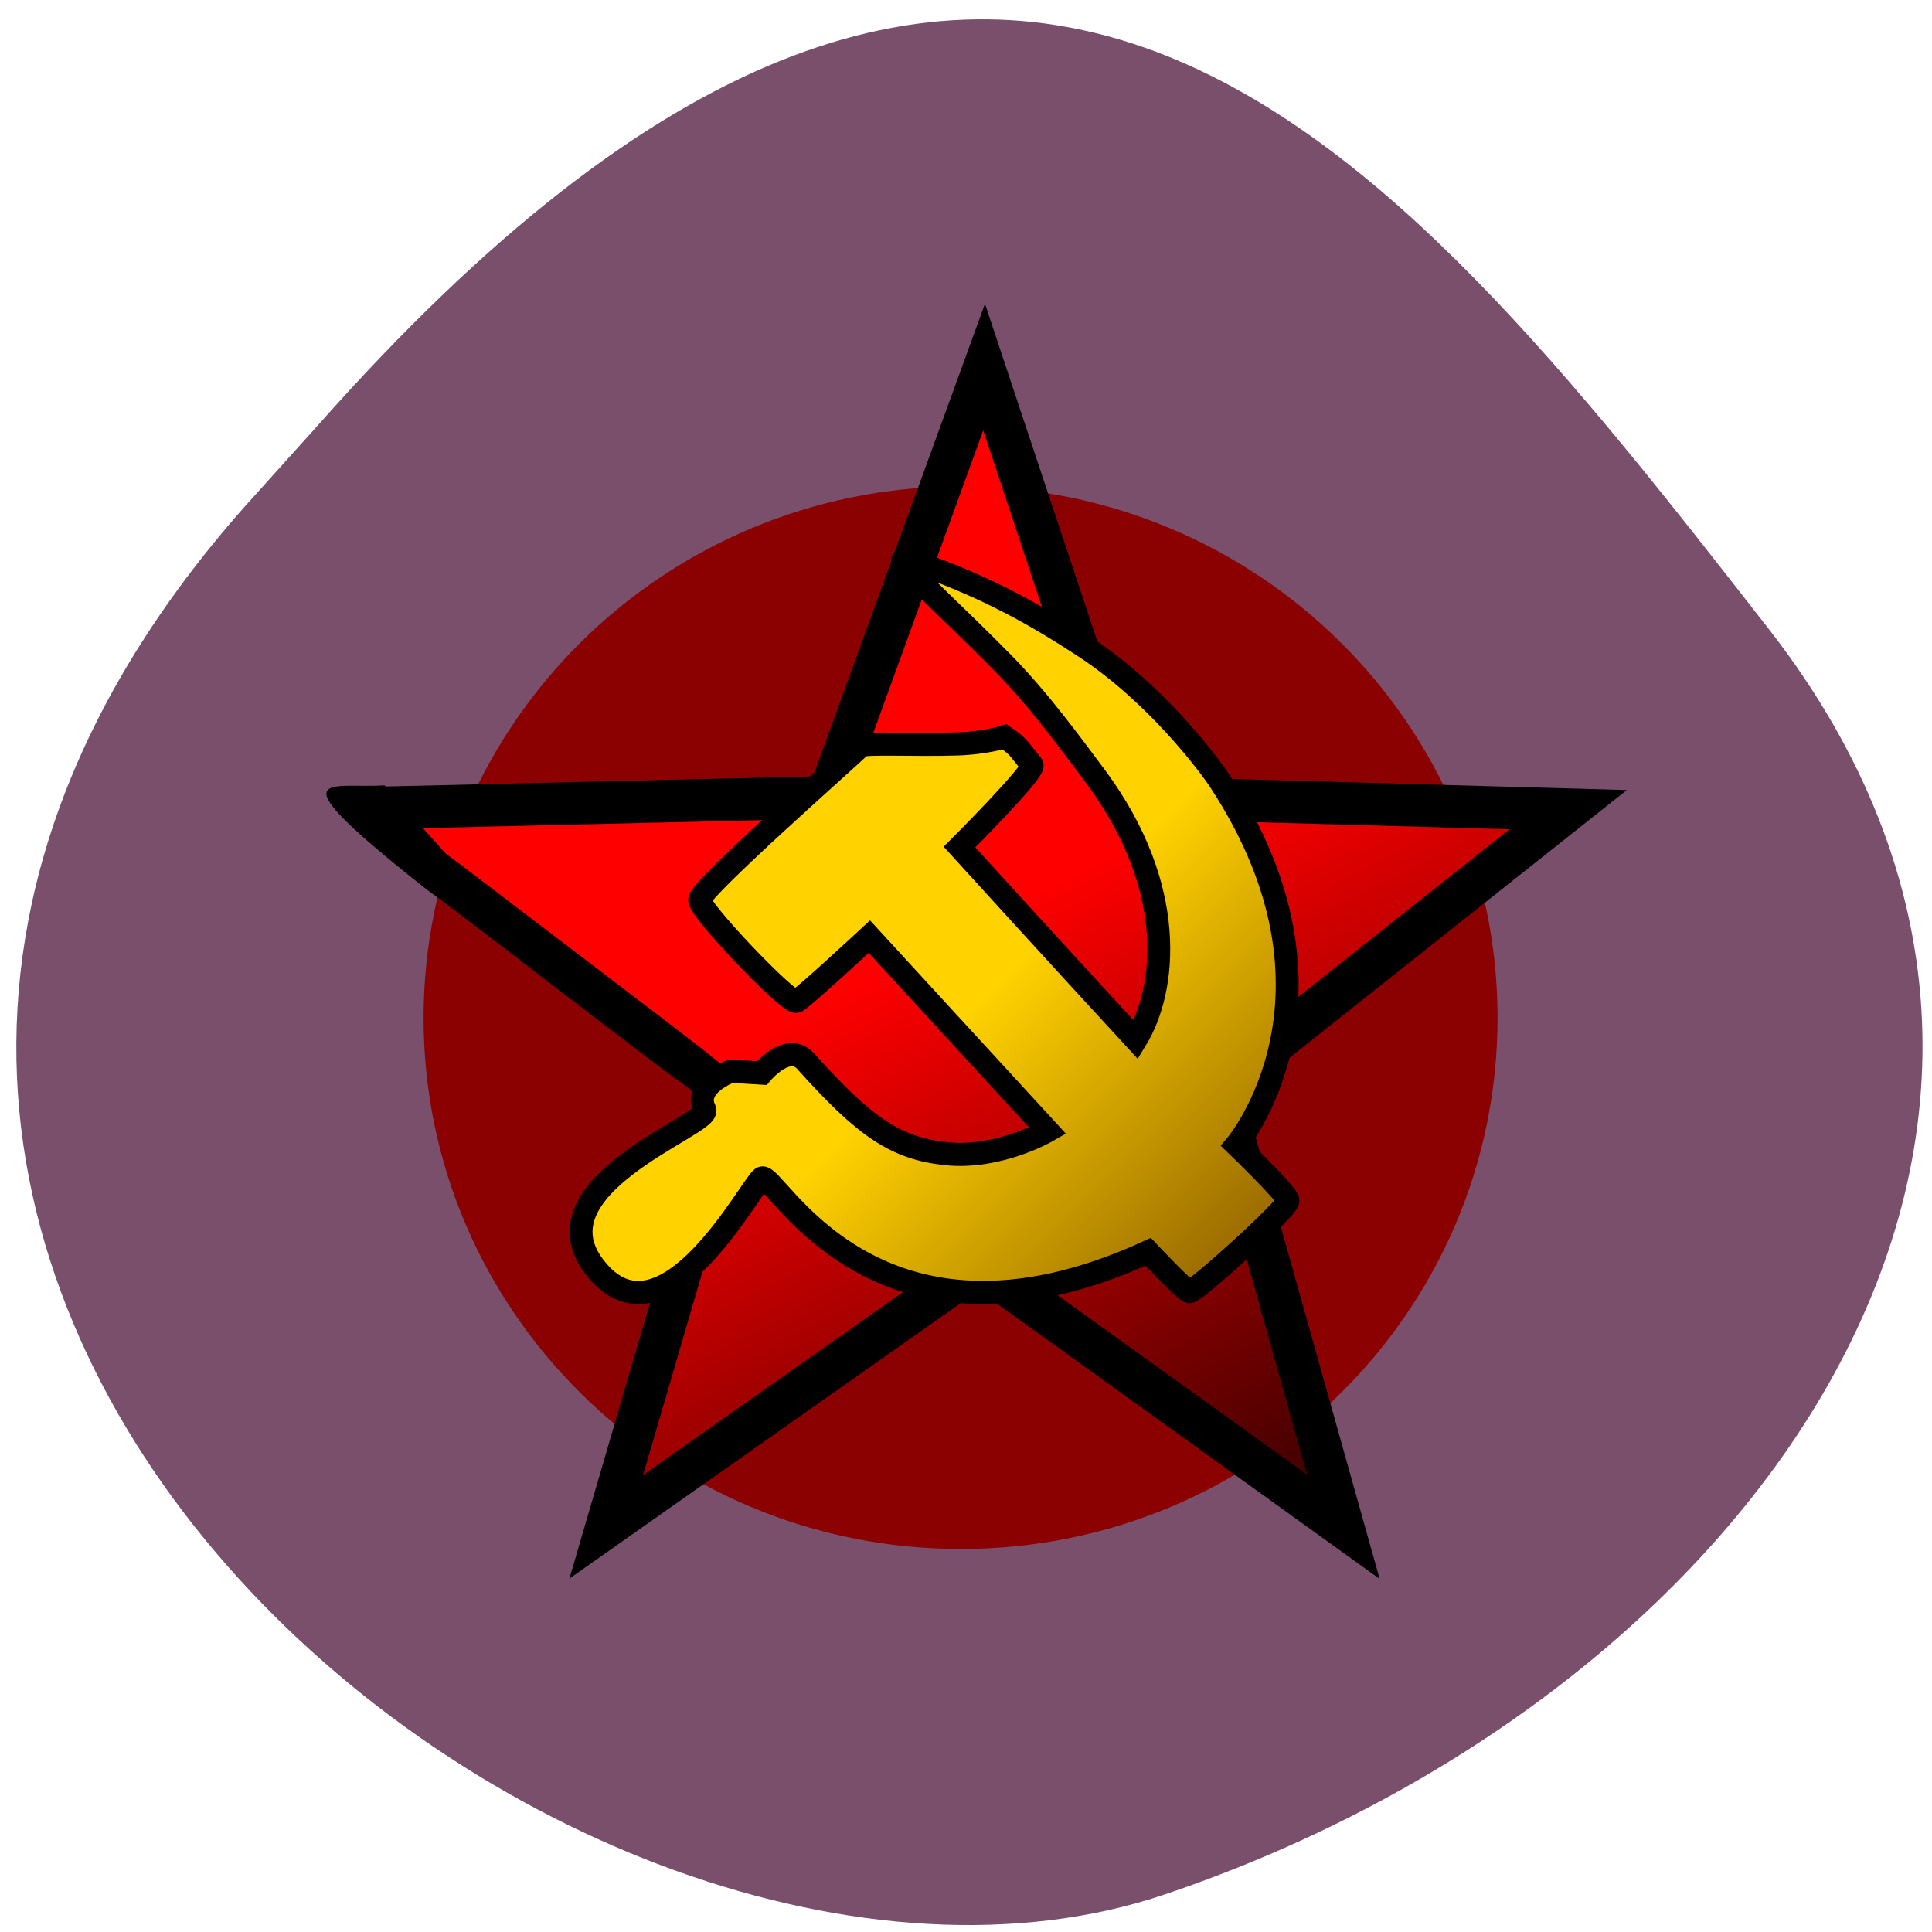 <svg xmlns="http://www.w3.org/2000/svg" viewBox="0 0 16 16"><defs><linearGradient id="0" gradientUnits="userSpaceOnUse" x1="118.39" y1="128.5" x2="173.78" y2="236.97"><stop stop-color="#f00"/><stop offset="1" stop-color="#400"/></linearGradient><linearGradient id="1" gradientUnits="userSpaceOnUse" x1="65.92" y1="69.06" x2="89.05" y2="92.38"><stop stop-color="#ffd200"/><stop offset="1" stop-color="#9f7000"/></linearGradient></defs><path d="m 2.027 4.195 c -5.66 6.391 2.719 13.156 7.625 11.492 c 4.906 -1.66 8.203 -6.355 5 -10.473 c -3.207 -4.117 -6.355 -8.09 -12.02 -1.691" fill="#794f6b"/><path d="m 12.402 8.43 c 0 2.43 -1.988 4.398 -4.445 4.398 c -2.457 0 -4.449 -1.969 -4.449 -4.398 c 0 -2.43 1.992 -4.402 4.449 -4.402 c 2.457 0 4.445 1.973 4.445 4.402" fill="#8b0000"/><g stroke="#000" stroke-miterlimit="10"><path d="m 15.04 102.31 l 85.29 -1.964 l 30.13 -80.98 l 27.577 80.98 l 84.92 2.321 l -67.12 52.05 l 23.833 82.944 l -70.22 -49.37 l -71.77 49.37 l 25.02 -83.66" transform="matrix(0.043 0 0 0.044 2.54 2.188)" fill="url(#0)" stroke-width="8"/><path d="m 37.641 60.874 c -0.183 0.848 8.538 9.91 9.314 9.687 c 0.457 -0.134 7.03 -6.161 7.03 -6.161 l 17.17 18.482 c 0 0 -4.657 2.678 -9.679 2.187 c -4.977 -0.491 -7.944 -2.545 -13.652 -8.839 c -1.689 -1.83 -4.201 1.161 -4.201 1.161 l -2.968 -0.179 c 0 0 -3.698 1.339 -2.511 3.661 c 0.685 1.429 -17.259 7.366 -10.319 15.357 c 6.483 7.5 14.656 -7.991 15.798 -8.839 c 1.187 -0.848 10.684 19.02 37.21 7.01 c 0 0 3.607 3.795 3.972 3.795 c 0.548 0.045 9.497 -7.946 9.497 -8.66 c 0 -0.58 -4.977 -5.312 -4.977 -5.312 c 0 0 12.01 -14.15 -1.598 -34.642 c -1 -1.518 -6.118 -8.303 -13.01 -12.767 c -4.02 -2.589 -9.09 -5.669 -16.893 -8.259 c -2.511 -0.848 2.968 3.705 9.04 9.821 c 3.516 3.527 6.712 7.902 8.949 10.848 c 7.853 10.491 6.803 20.223 3.835 24.999 c 0 0 -8.903 -9.553 -16.985 -18.348 c 0 0 7.397 -7.321 6.986 -7.812 c -1.324 -1.562 -1.187 -1.696 -2.648 -2.678 c 0 0 -1.826 0.58 -4.52 0.67 c -3.835 0.134 -9.04 -0.134 -9.314 0.179 c -1 0.982 -15.25 13.392 -15.524 14.642" transform="matrix(0.086 0 0 0.087 2.557 2.154)" fill="url(#1)" stroke-width="2.2"/></g><path d="m 3.184 6.504 l 0.508 0.566 c 0.051 0.035 0.516 0.391 1.039 0.789 c 0.52 0.395 1.02 0.777 1.109 0.848 l 0.16 0.129 l -0.098 0.121 l -0.102 0.125 l -0.176 -0.129 c -0.098 -0.066 -0.566 -0.426 -1.047 -0.793 c -0.477 -0.367 -0.938 -0.719 -1.027 -0.781 c -1.32 -1.039 -0.813 -0.844 -0.367 -0.875"/></svg>